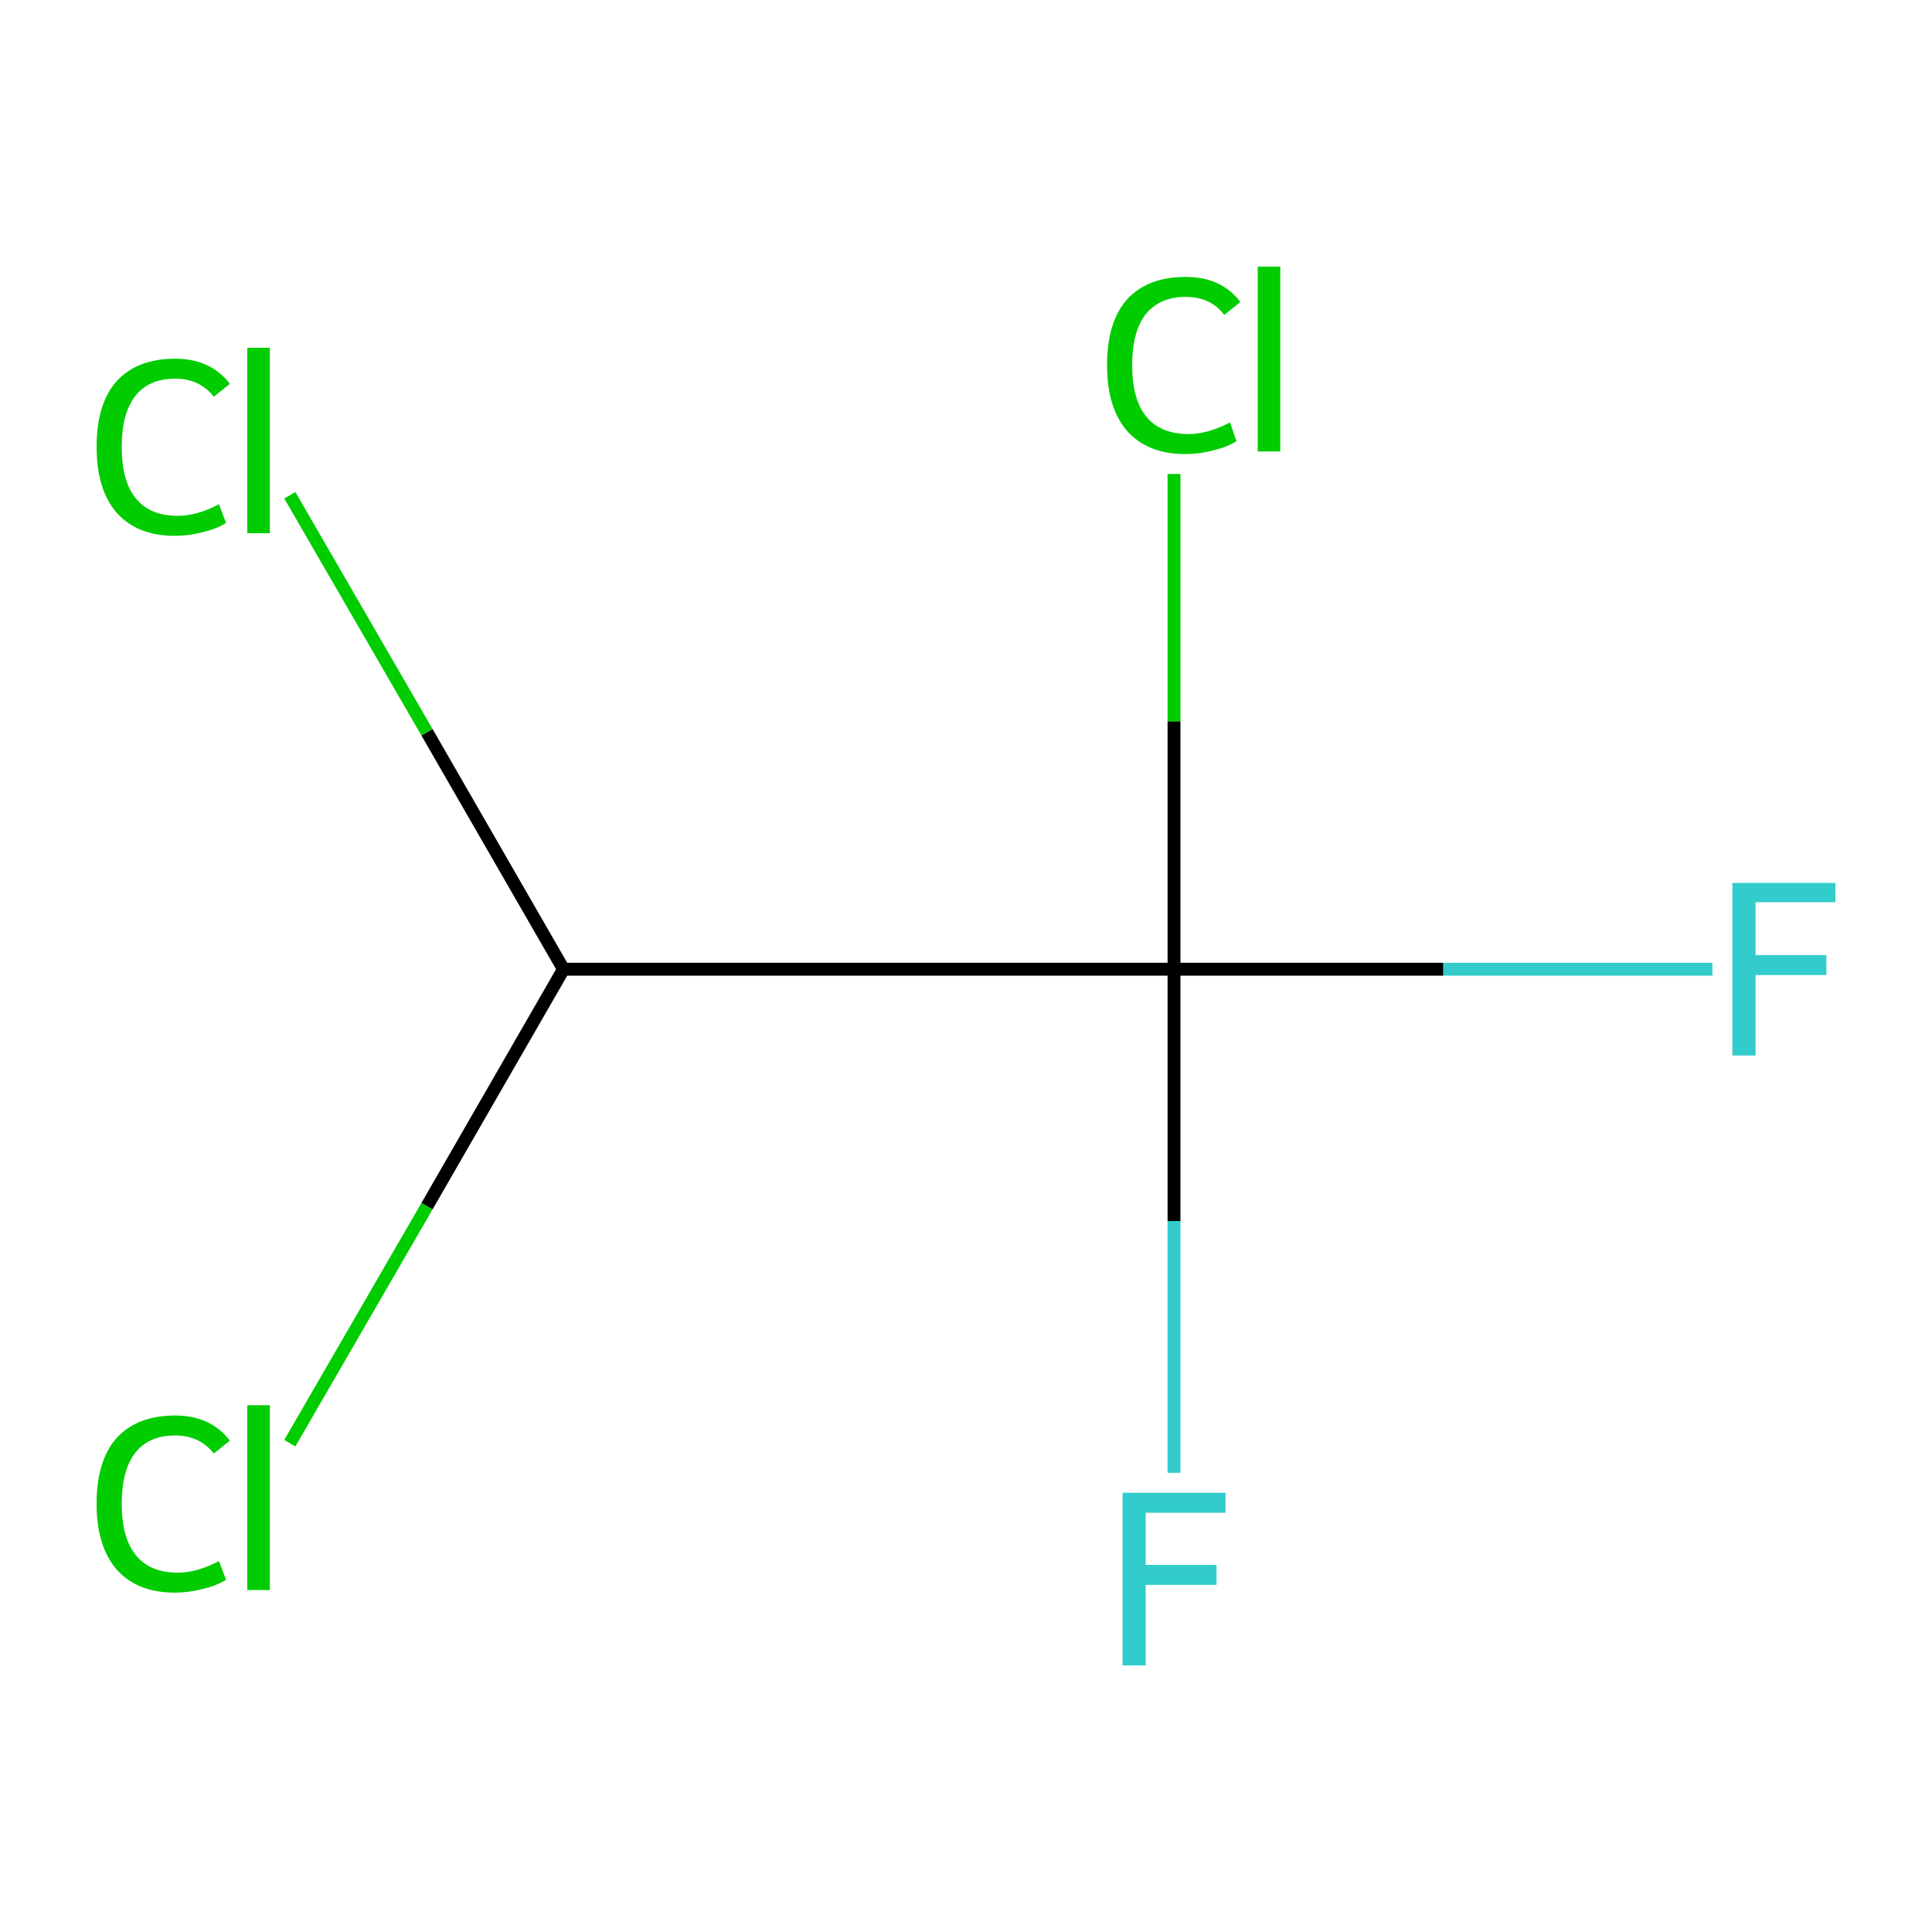 <?xml version='1.0' encoding='iso-8859-1'?>
<svg version='1.1' baseProfile='full'
              xmlns='http://www.w3.org/2000/svg'
                      xmlns:rdkit='http://www.rdkit.org/xml'
                      xmlns:xlink='http://www.w3.org/1999/xlink'
                  xml:space='preserve'
width='300px' height='300px' viewBox='0 0 300 300'>
<!-- END OF HEADER -->
<rect style='opacity:1.0;fill:#FFFFFF;stroke:none' width='300.0' height='300.0' x='0.0' y='0.0'> </rect>
<path class='bond-0 atom-0 atom-1' d='M 265.9,150.5 L 224.1,150.5' style='fill:none;fill-rule:evenodd;stroke:#33CCCC;stroke-width:2.0px;stroke-linecap:butt;stroke-linejoin:miter;stroke-opacity:1' />
<path class='bond-0 atom-0 atom-1' d='M 224.1,150.5 L 182.3,150.5' style='fill:none;fill-rule:evenodd;stroke:#000000;stroke-width:2.0px;stroke-linecap:butt;stroke-linejoin:miter;stroke-opacity:1' />
<path class='bond-1 atom-1 atom-2' d='M 182.3,150.5 L 182.3,189.6' style='fill:none;fill-rule:evenodd;stroke:#000000;stroke-width:2.0px;stroke-linecap:butt;stroke-linejoin:miter;stroke-opacity:1' />
<path class='bond-1 atom-1 atom-2' d='M 182.3,189.6 L 182.3,228.7' style='fill:none;fill-rule:evenodd;stroke:#33CCCC;stroke-width:2.0px;stroke-linecap:butt;stroke-linejoin:miter;stroke-opacity:1' />
<path class='bond-2 atom-1 atom-3' d='M 182.3,150.5 L 182.3,112.0' style='fill:none;fill-rule:evenodd;stroke:#000000;stroke-width:2.0px;stroke-linecap:butt;stroke-linejoin:miter;stroke-opacity:1' />
<path class='bond-2 atom-1 atom-3' d='M 182.3,112.0 L 182.3,73.6' style='fill:none;fill-rule:evenodd;stroke:#00CC00;stroke-width:2.0px;stroke-linecap:butt;stroke-linejoin:miter;stroke-opacity:1' />
<path class='bond-3 atom-1 atom-4' d='M 182.3,150.5 L 87.5,150.5' style='fill:none;fill-rule:evenodd;stroke:#000000;stroke-width:2.0px;stroke-linecap:butt;stroke-linejoin:miter;stroke-opacity:1' />
<path class='bond-4 atom-4 atom-5' d='M 87.5,150.5 L 66.3,113.7' style='fill:none;fill-rule:evenodd;stroke:#000000;stroke-width:2.0px;stroke-linecap:butt;stroke-linejoin:miter;stroke-opacity:1' />
<path class='bond-4 atom-4 atom-5' d='M 66.3,113.7 L 45.0,76.9' style='fill:none;fill-rule:evenodd;stroke:#00CC00;stroke-width:2.0px;stroke-linecap:butt;stroke-linejoin:miter;stroke-opacity:1' />
<path class='bond-5 atom-4 atom-6' d='M 87.5,150.5 L 66.3,187.3' style='fill:none;fill-rule:evenodd;stroke:#000000;stroke-width:2.0px;stroke-linecap:butt;stroke-linejoin:miter;stroke-opacity:1' />
<path class='bond-5 atom-4 atom-6' d='M 66.3,187.3 L 45.0,224.1' style='fill:none;fill-rule:evenodd;stroke:#00CC00;stroke-width:2.0px;stroke-linecap:butt;stroke-linejoin:miter;stroke-opacity:1' />
<path class='atom-0' d='M 269.0 137.1
L 285.0 137.1
L 285.0 140.1
L 272.6 140.1
L 272.6 148.3
L 283.6 148.3
L 283.6 151.4
L 272.6 151.4
L 272.6 163.9
L 269.0 163.9
L 269.0 137.1
' fill='#33CCCC'/>
<path class='atom-2' d='M 174.3 231.8
L 190.3 231.8
L 190.3 234.9
L 177.9 234.9
L 177.9 243.0
L 188.9 243.0
L 188.9 246.1
L 177.9 246.1
L 177.9 258.6
L 174.3 258.6
L 174.3 231.8
' fill='#33CCCC'/>
<path class='atom-3' d='M 171.9 56.7
Q 171.9 50.0, 175.0 46.5
Q 178.2 43.0, 184.1 43.0
Q 189.7 43.0, 192.6 46.9
L 190.1 48.9
Q 188.0 46.1, 184.1 46.1
Q 180.1 46.1, 177.9 48.8
Q 175.8 51.5, 175.8 56.7
Q 175.8 62.0, 178.0 64.7
Q 180.2 67.4, 184.6 67.4
Q 187.5 67.4, 191.0 65.6
L 192.0 68.5
Q 190.6 69.4, 188.5 69.9
Q 186.4 70.5, 184.0 70.5
Q 178.2 70.5, 175.0 66.9
Q 171.9 63.3, 171.9 56.7
' fill='#00CC00'/>
<path class='atom-3' d='M 195.3 41.4
L 198.8 41.4
L 198.8 70.1
L 195.3 70.1
L 195.3 41.4
' fill='#00CC00'/>
<path class='atom-5' d='M 15.0 69.4
Q 15.0 62.7, 18.1 59.2
Q 21.3 55.7, 27.2 55.7
Q 32.7 55.7, 35.7 59.6
L 33.2 61.6
Q 31.0 58.8, 27.2 58.8
Q 23.1 58.8, 21.0 61.5
Q 18.9 64.2, 18.9 69.4
Q 18.9 74.7, 21.1 77.4
Q 23.3 80.1, 27.6 80.1
Q 30.6 80.1, 34.0 78.3
L 35.1 81.2
Q 33.7 82.1, 31.6 82.6
Q 29.4 83.2, 27.1 83.2
Q 21.3 83.2, 18.1 79.6
Q 15.0 76.0, 15.0 69.4
' fill='#00CC00'/>
<path class='atom-5' d='M 38.4 54.0
L 41.9 54.0
L 41.9 82.8
L 38.4 82.8
L 38.4 54.0
' fill='#00CC00'/>
<path class='atom-6' d='M 15.0 233.5
Q 15.0 226.8, 18.1 223.3
Q 21.3 219.8, 27.2 219.8
Q 32.7 219.8, 35.7 223.7
L 33.2 225.7
Q 31.0 222.9, 27.2 222.9
Q 23.1 222.9, 21.0 225.6
Q 18.9 228.3, 18.9 233.5
Q 18.9 238.8, 21.1 241.5
Q 23.3 244.2, 27.6 244.2
Q 30.6 244.2, 34.0 242.4
L 35.1 245.3
Q 33.7 246.2, 31.6 246.7
Q 29.4 247.3, 27.1 247.3
Q 21.3 247.3, 18.1 243.7
Q 15.0 240.1, 15.0 233.5
' fill='#00CC00'/>
<path class='atom-6' d='M 38.4 218.2
L 41.9 218.2
L 41.9 246.9
L 38.4 246.9
L 38.4 218.2
' fill='#00CC00'/>
</svg>

